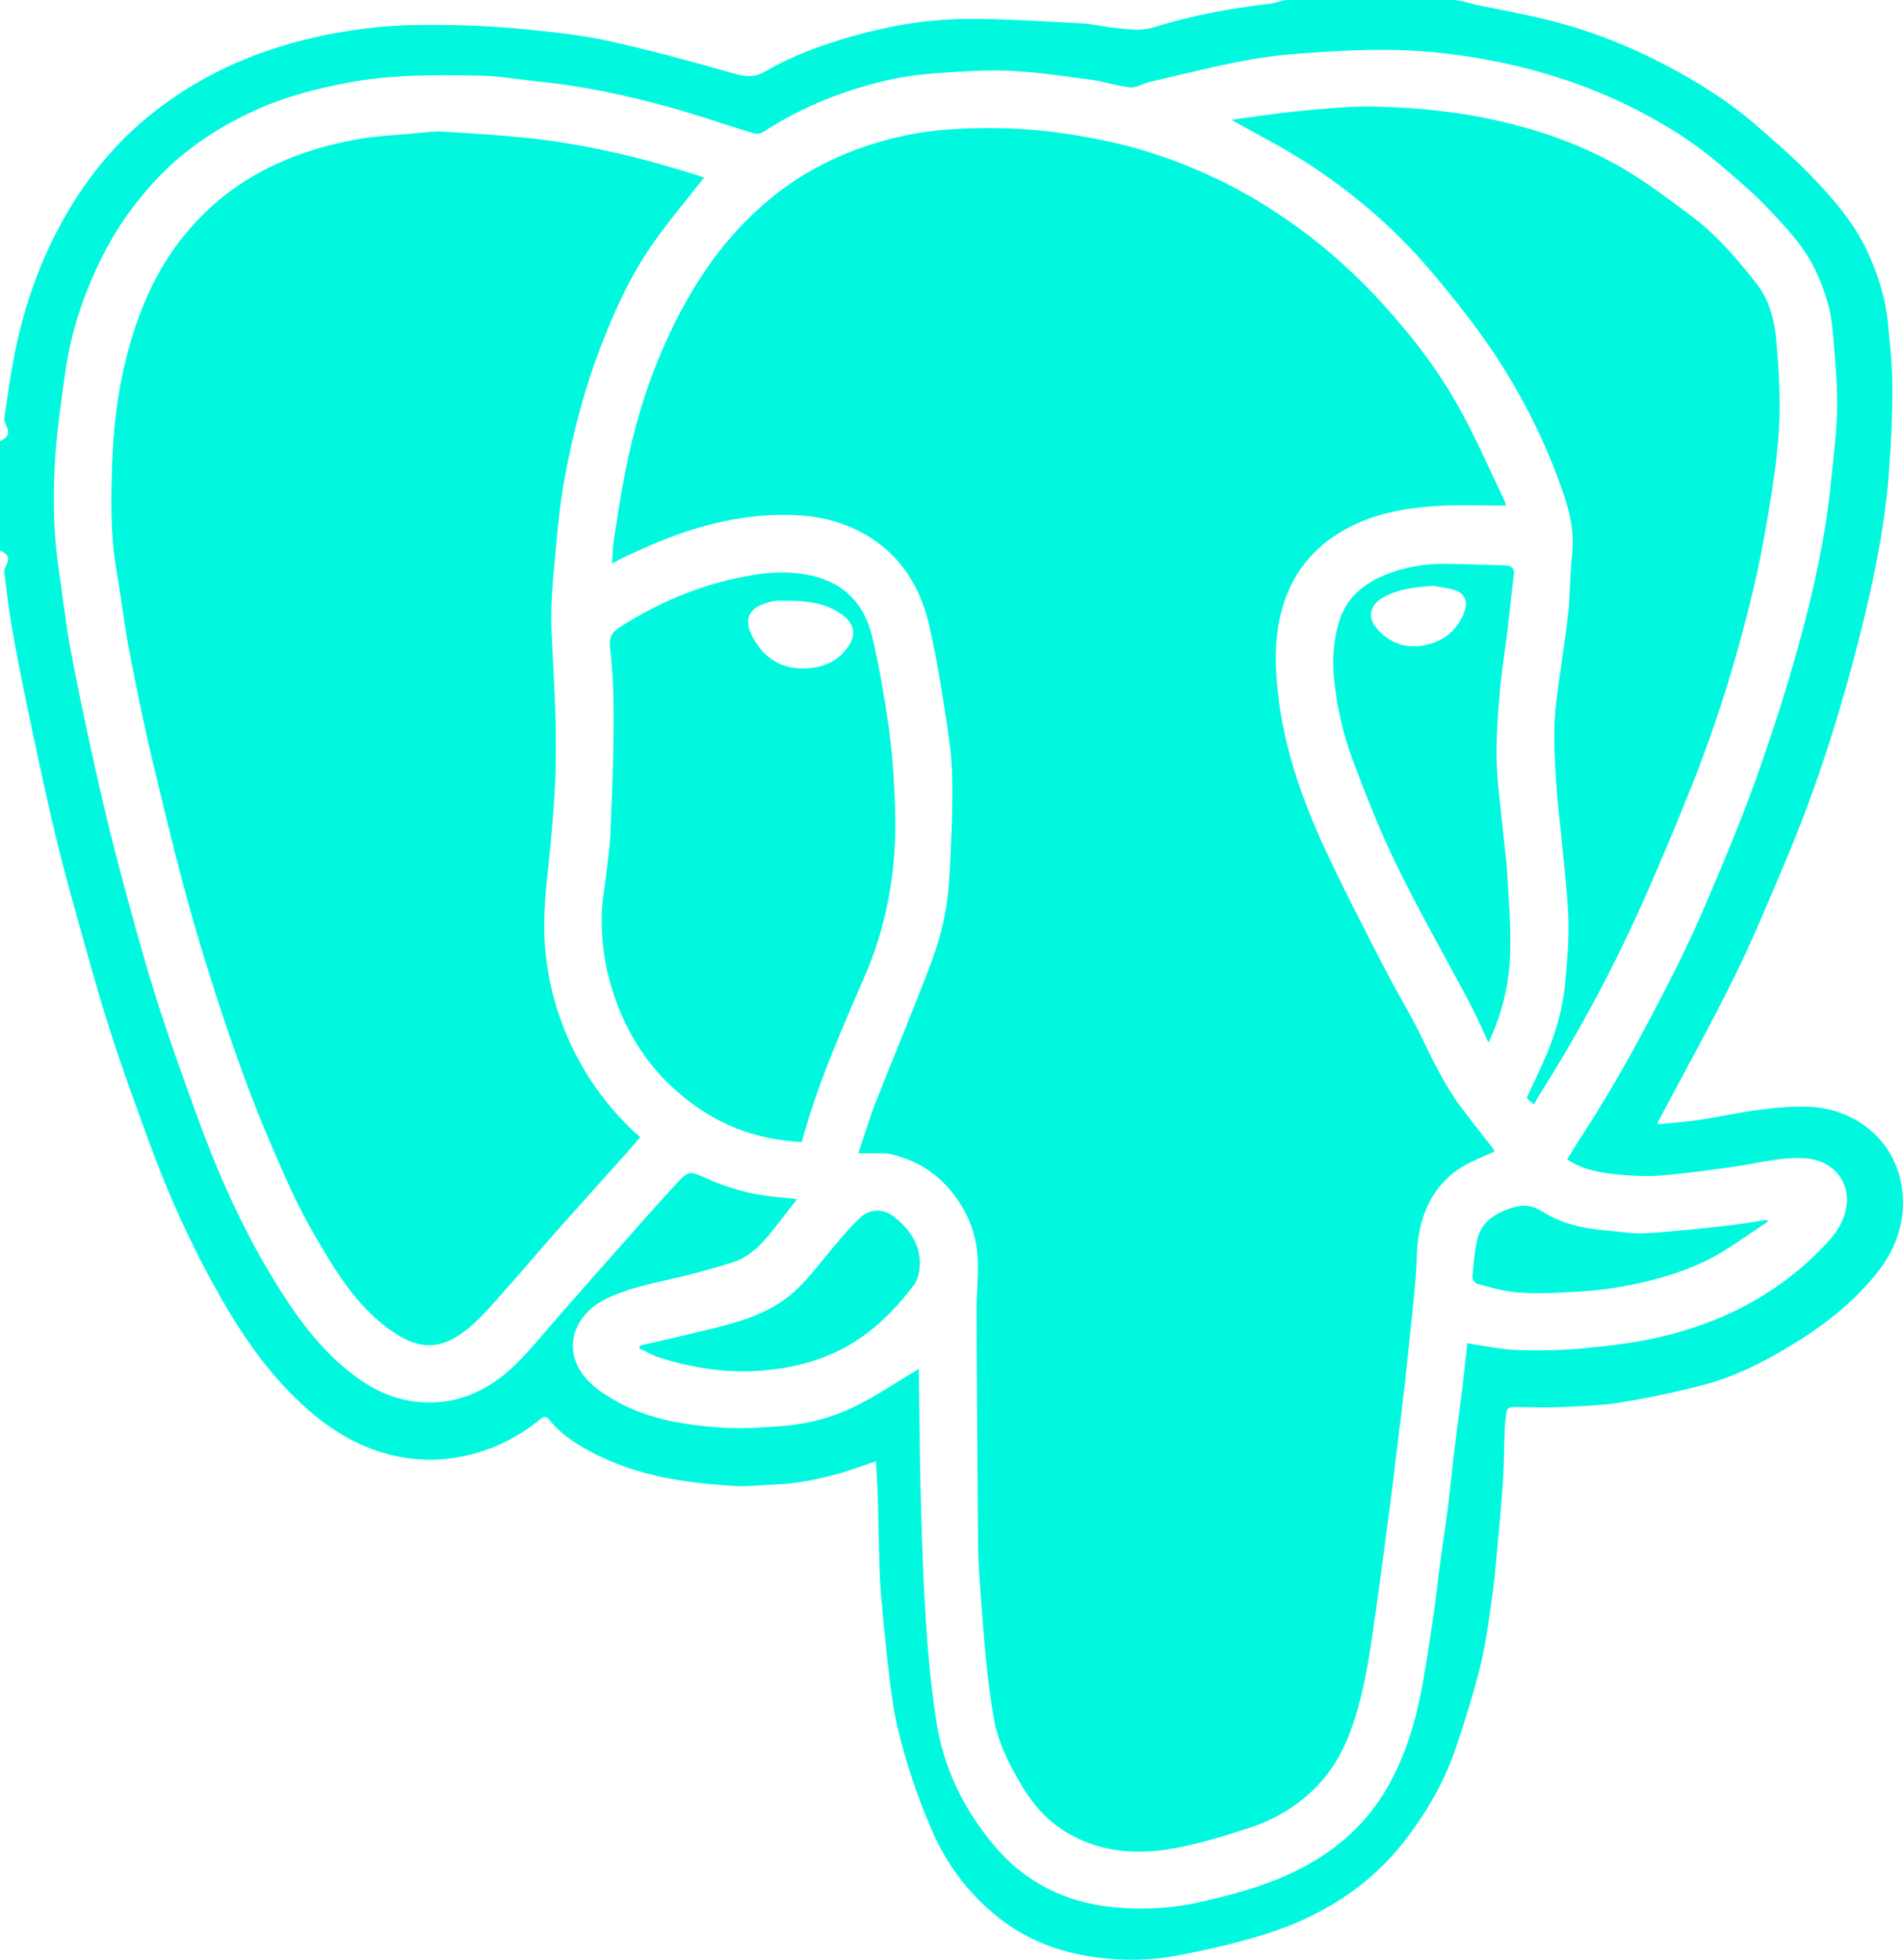 <?xml version="1.0" encoding="utf-8"?>
<!-- Generator: Adobe Illustrator 24.2.1, SVG Export Plug-In . SVG Version: 6.00 Build 0)  -->
<svg version="1.1" id="Layer_1" xmlns="http://www.w3.org/2000/svg" xmlns:xlink="http://www.w3.org/1999/xlink" x="0px" y="0px"
	 width="118.338px" height="121.87px" viewBox="0 0 118.338 121.87" enable-background="new 0 0 118.338 121.87"
	 xml:space="preserve">
<path fill-rule="evenodd" clip-rule="evenodd" fill="#00F8DF" d="M118.258,73.784c-0.45-2.918-2.901-4.829-5.752-4.958
	c-1.032-0.047-2.08,0.061-3.109,0.192c-1.243,0.158-2.471,0.438-3.711,0.623c-0.857,0.128-1.726,0.187-2.582,0.275l-0.021-0.111
	c1.598-3.018,3.263-6.003,4.775-9.064c1.159-2.348,2.151-4.781,3.176-7.194c1.696-3.998,3.051-8.12,4.173-12.309
	c1.075-4.011,1.995-8.066,2.284-12.227c0.116-1.662,0.196-3.331,0.187-4.995c-0.008-1.327-0.151-2.656-0.284-3.979
	c-0.15-1.516-0.608-2.953-1.242-4.336c-0.836-1.822-2.132-3.317-3.496-4.737c-1.092-1.137-2.293-2.173-3.484-3.208
	c-1.698-1.477-3.607-2.656-5.59-3.703c-2.253-1.19-4.621-2.121-7.09-2.75c-1.493-0.381-3.02-0.664-4.532-0.966
	C91.416,0.227,90.871,0,90.327,0H80.086c-0.37,0-0.737,0.191-1.11,0.233c-2.452,0.273-4.875,0.735-7.228,1.464
	c-0.88,0.273-1.684,0.101-2.52,0.024c-0.641-0.059-1.271-0.231-1.912-0.263c-2.442-0.122-4.887-0.301-7.328-0.275
	c-2.339,0.024-4.654,0.409-6.918,1.052c-1.895,0.538-3.749,1.195-5.447,2.191c-0.727,0.426-1.303,0.346-2.055,0.129
	c-2.527-0.729-5.072-1.414-7.639-1.989c-1.6-0.358-3.245-0.536-4.879-0.707c-1.566-0.163-3.144-0.261-4.718-0.294
	c-1.538-0.033-3.087-0.032-4.618,0.104c-2.439,0.217-4.832,0.713-7.158,1.513C13.973,4.07,11.605,5.357,9.47,7.047
	c-2.167,1.715-3.905,3.809-5.303,6.2c-1.473,2.523-2.483,5.224-3.111,8.061c-0.34,1.537-0.555,3.117-0.788,4.678
	C0.195,26.472,1,26.958,0,27.442v6.794c1,0.452,0.208,0.903,0.266,1.356c0.139,1.089,0.262,2.187,0.446,3.268
	c0.291,1.711,0.636,3.417,0.988,5.117c0.491,2.375,1.002,4.748,1.546,7.111c0.396,1.72,0.847,3.43,1.319,5.131
	c0.721,2.598,1.431,5.201,2.246,7.77c0.757,2.387,1.624,4.74,2.484,7.093c1.191,3.255,2.617,6.405,4.327,9.424
	c1.479,2.614,3.169,5.062,5.436,7.076c1.494,1.327,3.157,2.347,5.093,2.857c1.521,0.4,3.067,0.448,4.624,0.129
	c1.805-0.37,3.403-1.147,4.824-2.311c0.163-0.134,0.342-0.236,0.535,0.01c0.735,0.931,1.719,1.552,2.748,2.089
	c2.777,1.448,5.803,1.882,8.877,2.059c0.744,0.043,1.496-0.064,2.246-0.085c1.461-0.04,2.881-0.325,4.278-0.729
	c0.732-0.212,1.447-0.481,2.192-0.732c0.039,0.793,0.089,1.557,0.112,2.321l0.104,4.166c0.019,0.634,0.044,1.27,0.103,1.901
	c0.151,1.627,0.299,3.255,0.493,4.877c0.135,1.118,0.275,2.245,0.538,3.336c0.529,2.203,1.246,4.348,2.158,6.428
	c0.895,2.041,2.182,3.764,3.9,5.185c2.22,1.836,4.822,2.619,7.632,2.764c1.162,0.061,2.357,0.004,3.501-0.204
	c1.813-0.329,3.622-0.743,5.387-1.275c3.591-1.084,6.695-2.956,9.014-5.981c1.32-1.724,2.404-3.589,3.1-5.648
	c0.574-1.701,1.115-3.419,1.545-5.16c0.34-1.372,0.508-2.787,0.715-4.188c0.137-0.927,0.219-1.863,0.305-2.797
	c0.14-1.517,0.283-3.033,0.384-4.553c0.07-1.058,0.067-2.121,0.109-3.181c0.013-0.323,0.065-0.644,0.095-0.966
	c0.028-0.298,0.178-0.401,0.482-0.396c1.071,0.016,2.144,0.044,3.212-0.004c1.197-0.054,2.405-0.105,3.583-0.303
	c1.677-0.281,3.346-0.636,4.99-1.067c1.943-0.508,3.725-1.418,5.44-2.455c1.998-1.207,3.819-2.623,5.297-4.447
	C117.959,77.631,118.568,75.792,118.258,73.784L118.258,73.784z M114.846,74.766c-0.066,0.915-0.485,1.699-1.093,2.369
	c-2.869,3.163-6.468,5.082-10.585,6.027c-1.564,0.358-3.178,0.544-4.779,0.692c-1.363,0.126-2.746,0.147-4.114,0.097
	c-1.006-0.038-2.004-0.268-3.032-0.416c-0.103,0.94-0.201,1.919-0.32,2.896l-0.479,3.745c-0.145,1.187-0.258,2.378-0.407,3.564
	c-0.146,1.151-0.328,2.298-0.481,3.449c-0.143,1.072-0.248,2.149-0.407,3.219c-0.245,1.64-0.479,3.284-0.799,4.911
	c-0.384,1.945-0.973,3.829-1.934,5.583c-1.172,2.141-2.834,3.772-4.949,4.98c-2.18,1.246-4.563,1.894-6.979,2.436
	c-1.71,0.384-3.472,0.447-5.204,0.291c-3.004-0.272-5.568-1.557-7.506-3.886c-1.85-2.223-3.102-4.771-3.55-7.655
	c-0.214-1.371-0.368-2.754-0.491-4.136c-0.136-1.537-0.229-3.079-0.299-4.62c-0.089-1.957-0.154-3.914-0.197-5.871
	c-0.053-2.406-0.07-4.812-0.104-7.218l-0.006-0.092c-1.224,0.734-2.427,1.538-3.703,2.2c-1.494,0.776-3.117,1.226-4.798,1.353
	c-1.318,0.1-2.653,0.191-3.965,0.086c-2.151-0.173-4.3-0.51-6.226-1.569c-0.781-0.43-1.596-0.953-2.134-1.64
	c-1.29-1.646-0.672-3.726,1.273-4.727c1.344-0.693,2.811-0.982,4.268-1.319c1.266-0.293,2.526-0.626,3.761-1.029
	c1.222-0.4,1.993-1.391,2.754-2.363l1.206-1.551c-0.503-0.053-0.977-0.107-1.451-0.151c-1.439-0.136-2.812-0.532-4.125-1.114
	c-1.124-0.497-1.141-0.551-1.965,0.343c-1.376,1.494-2.714,3.023-4.062,4.542c-0.992,1.117-1.978,2.241-2.965,3.361
	c-0.978,1.108-1.894,2.279-2.947,3.31c-1.564,1.531-3.449,2.452-5.698,2.348c-1.443-0.066-2.764-0.572-3.952-1.399
	c-2.452-1.708-4.104-4.097-5.608-6.606c-1.927-3.215-3.406-6.64-4.672-10.159c-0.876-2.432-1.756-4.866-2.521-7.333
	c-0.831-2.681-1.56-5.396-2.277-8.11c-0.542-2.048-1.023-4.113-1.482-6.182c-0.521-2.353-1.022-4.71-1.464-7.079
	c-0.298-1.599-0.471-3.221-0.712-4.831c-0.325-2.17-0.385-4.36-0.267-6.539c0.105-1.963,0.387-3.921,0.667-5.871
	c0.388-2.698,1.277-5.244,2.556-7.648c0.783-1.473,1.755-2.812,2.879-4.056c1.845-2.042,4.078-3.518,6.562-4.626
	c1.736-0.774,3.57-1.24,5.439-1.604c2.774-0.54,5.573-0.519,8.373-0.461c1.224,0.025,2.443,0.248,3.666,0.369
	c2.633,0.262,5.214,0.816,7.762,1.5c1.857,0.498,3.676,1.143,5.518,1.703c0.185,0.056,0.456,0.051,0.607-0.048
	c2.496-1.629,5.224-2.704,8.125-3.319c1.101-0.233,2.237-0.335,3.363-0.407c1.369-0.087,2.749-0.167,4.115-0.088
	c1.642,0.094,3.276,0.336,4.908,0.56c0.792,0.108,1.565,0.383,2.359,0.458c0.38,0.036,0.783-0.242,1.185-0.335
	c2.049-0.473,4.089-1,6.156-1.374c1.539-0.278,3.111-0.409,4.676-0.499c1.745-0.1,3.503-0.173,5.247-0.089
	c2.205,0.106,4.394,0.42,6.555,0.923c2.677,0.623,5.245,1.528,7.686,2.784c1.824,0.938,3.558,2.026,5.119,3.364
	c1.023,0.878,2.07,1.745,2.994,2.723c1.14,1.206,2.303,2.413,3.018,3.958c0.538,1.165,0.922,2.371,1.028,3.647
	c0.132,1.586,0.292,3.178,0.277,4.766c-0.014,1.519-0.221,3.037-0.368,4.552c-0.334,3.454-1.085,6.833-1.997,10.167
	c-0.754,2.754-1.635,5.478-2.589,8.17c-0.879,2.481-1.893,4.917-2.918,7.343c-0.757,1.794-1.572,3.569-2.458,5.303
	c-1.677,3.286-3.421,6.538-5.438,9.633c-0.348,0.535-0.678,1.083-1.018,1.629c0.88,0.594,1.877,0.803,2.881,0.911
	c0.955,0.104,1.929,0.166,2.883,0.095c1.527-0.113,3.049-0.331,4.567-0.544c1.504-0.21,2.978-0.638,4.522-0.525
	C113.848,72.149,114.951,73.321,114.846,74.766L114.846,74.766z M92.833,71.413c-0.655-0.846-1.323-1.682-1.964-2.538
	c-1.006-1.344-1.729-2.845-2.455-4.353c-0.688-1.429-1.532-2.782-2.257-4.195c-1.265-2.465-2.553-4.922-3.718-7.435
	c-1.465-3.157-2.62-6.426-2.984-9.923c-0.154-1.48-0.193-2.958,0.106-4.424c0.479-2.341,1.702-4.172,3.758-5.428
	c1.907-1.165,4.032-1.541,6.209-1.659c1.351-0.073,2.708-0.013,4.11-0.013l-0.047-0.237c-0.872-1.823-1.687-3.677-2.641-5.457
	c-1.346-2.512-3.068-4.777-4.986-6.877c-1.421-1.555-2.96-2.998-4.646-4.273c-1.658-1.255-3.405-2.376-5.269-3.293
	c-2.223-1.093-4.538-1.938-6.967-2.477c-2.334-0.518-4.683-0.835-7.077-0.861c-2.042-0.022-4.071,0.07-6.06,0.531
	c-3.002,0.695-5.748,1.931-8.137,3.933c-1.334,1.118-2.498,2.373-3.517,3.77c-1.196,1.643-2.161,3.417-2.986,5.277
	c-1.132,2.552-1.909,5.208-2.44,7.938c-0.266,1.361-0.474,2.734-0.686,4.106c-0.074,0.48-0.08,0.971-0.123,1.521
	c0.369-0.192,0.635-0.34,0.907-0.472l0.885-0.397c2.993-1.369,6.094-2.25,9.427-2.149c1.416,0.043,2.771,0.323,4.03,0.943
	c2.415,1.191,3.828,3.216,4.442,5.779c0.424,1.769,0.714,3.573,0.996,5.372c0.221,1.405,0.447,2.825,0.473,4.242
	c0.037,2.071-0.068,4.146-0.181,6.216c-0.096,1.764-0.464,3.5-1.08,5.146c-1.12,2.993-2.368,5.937-3.534,8.913
	c-0.385,0.983-0.681,2.001-1.045,3.082c0.562,0,1.018-0.004,1.474,0.002c0.178,0.003,0.36,0.008,0.532,0.049
	c1.34,0.316,2.502,0.923,3.455,1.954c1.271,1.372,1.938,2.973,1.972,4.826c0.019,1.027-0.089,2.057-0.084,3.084
	c0.021,4.786,0.057,9.572,0.097,14.357c0.007,0.782,0.046,1.565,0.102,2.346c0.117,1.635,0.235,3.271,0.395,4.902
	c0.112,1.157,0.268,2.312,0.451,3.461c0.259,1.628,1,3.077,1.841,4.462c0.724,1.191,1.665,2.203,2.905,2.901
	c2.107,1.186,4.376,1.285,6.663,0.848c1.545-0.295,3.062-0.769,4.562-1.258c1.479-0.481,2.815-1.269,3.937-2.354
	c1.051-1.019,1.797-2.261,2.3-3.632c0.976-2.659,1.28-5.459,1.684-8.237c0.151-1.04,0.282-2.083,0.42-3.125
	c0.157-1.186,0.316-2.371,0.468-3.556c0.112-0.883,0.214-1.768,0.322-2.651c0.154-1.268,0.317-2.535,0.464-3.804
	c0.113-0.981,0.209-1.966,0.309-2.949c0.129-1.256,0.268-2.512,0.379-3.77c0.086-0.955,0.051-1.927,0.22-2.864
	c0.311-1.718,1.123-3.18,2.646-4.125c0.637-0.395,1.356-0.655,2.063-0.989L92.833,71.413L92.833,71.413z M35.236,64.361
	c-0.761-1.802-1.218-3.68-1.354-5.622c-0.128-1.825,0.089-3.643,0.276-5.46c0.182-1.76,0.333-3.528,0.386-5.296
	c0.088-2.906-0.108-5.808-0.247-8.712c-0.084-1.729,0.117-3.479,0.271-5.212c0.139-1.561,0.312-3.126,0.607-4.664
	c0.495-2.581,1.152-5.125,2.086-7.591c0.887-2.338,1.906-4.615,3.345-6.665c0.986-1.406,2.105-2.72,3.18-4.094l-0.319-0.113
	c-3.498-1.111-7.053-1.979-10.709-2.358c-1.729-0.179-3.464-0.284-5.198-0.387c-0.532-0.032-1.072,0.04-1.606,0.091
	c-1.322,0.126-2.66,0.176-3.961,0.424c-2.214,0.421-4.338,1.129-6.305,2.282c-1.766,1.035-3.249,2.373-4.491,3.978
	c-1.372,1.772-2.295,3.776-2.958,5.913c-0.783,2.521-1.156,5.115-1.257,7.733c-0.088,2.295-0.132,4.603,0.264,6.889
	c0.295,1.702,0.492,3.422,0.817,5.117c0.443,2.311,0.918,4.617,1.467,6.904c0.785,3.274,1.569,6.553,2.499,9.787
	c0.89,3.099,1.894,6.17,2.982,9.204c0.89,2.476,1.919,4.906,3.003,7.304c0.706,1.562,1.561,3.065,2.457,4.528
	c0.953,1.553,2.037,3.027,3.508,4.154c1.856,1.423,3.293,1.644,5.179,0.083c0.808-0.669,1.491-1.495,2.194-2.282
	c1.117-1.25,2.195-2.534,3.307-3.788c1.416-1.598,2.85-3.179,4.273-4.769c0.301-0.336,0.59-0.682,0.883-1.022l-0.484-0.425
	C37.562,68.593,36.192,66.623,35.236,64.361z M88.924,16.792c1.156,1.356,2.275,2.752,3.309,4.204c2,2.809,3.598,5.842,4.775,9.087
	c0.521,1.43,0.937,2.874,0.751,4.439c-0.129,1.096-0.118,2.208-0.215,3.31c-0.081,0.917-0.226,1.829-0.345,2.743
	c-0.178,1.378-0.436,2.752-0.513,4.136c-0.073,1.317,0.003,2.648,0.086,3.968c0.084,1.341,0.265,2.676,0.388,4.015
	c0.139,1.518,0.326,3.036,0.369,4.557c0.035,1.249-0.076,2.506-0.185,3.753c-0.13,1.502-0.511,2.956-1.079,4.351
	c-0.399,0.982-0.876,1.934-1.327,2.917l0.181,0.192l0.275,0.213l0.277-0.496c2.339-3.688,4.42-7.518,6.222-11.493
	c1.159-2.56,2.245-5.156,3.287-7.766c1.624-4.064,2.909-8.242,3.903-12.503c0.446-1.913,0.787-3.855,1.09-5.797
	c0.236-1.518,0.433-3.054,0.477-4.586c0.047-1.625-0.043-3.263-0.193-4.884c-0.112-1.224-0.414-2.456-1.181-3.451
	c-1.233-1.602-2.564-3.134-4.201-4.346c-1.378-1.021-2.751-2.068-4.23-2.927c-2.345-1.36-4.883-2.266-7.535-2.883
	c-2.588-0.603-5.21-0.863-7.849-0.918c-1.556-0.033-3.119,0.134-4.672,0.28c-1.407,0.132-2.805,0.357-4.222,0.543
	c1.52,0.855,3.019,1.615,4.433,2.511C83.973,11.844,86.637,14.11,88.924,16.792L88.924,16.792z M50.299,69.514
	c0.961-3.073,2.27-6.007,3.538-8.959c1.028-2.394,1.59-4.916,1.777-7.506c0.093-1.277,0.067-2.57,0.004-3.851
	c-0.071-1.423-0.185-2.85-0.392-4.259c-0.266-1.801-0.569-3.603-0.995-5.371c-0.462-1.913-1.627-3.245-3.623-3.736
	c-1.216-0.299-2.424-0.287-3.653-0.093c-3.002,0.473-5.75,1.579-8.31,3.199c-0.515,0.326-0.798,0.589-0.709,1.328
	c0.188,1.565,0.229,3.155,0.222,4.735c-0.01,2.236-0.105,4.472-0.19,6.707c-0.028,0.728-0.133,1.452-0.211,2.177
	c-0.12,1.11-0.351,2.219-0.344,3.327c0.007,1.142,0.124,2.311,0.401,3.417c0.88,3.507,2.744,6.377,5.799,8.402
	c1.879,1.245,3.958,1.873,6.24,1.992C50.008,70.499,50.146,70.004,50.299,69.514z M46.713,39.427
	c-0.402-0.844-0.172-1.543,0.76-1.867c0.227-0.08,0.461-0.165,0.697-0.188c0.324-0.032,0.654-0.008,0.982-0.008
	c1.182,0.006,2.319,0.171,3.295,0.923c0.626,0.482,0.794,1.122,0.389,1.779c-0.575,0.932-1.452,1.4-2.529,1.49
	C48.61,41.697,47.419,40.906,46.713,39.427z M93.753,39.119c0.136-1.124,0.245-2.251,0.384-3.375
	c0.056-0.452-0.182-0.574-0.561-0.585c-1.192-0.033-2.384-0.075-3.576-0.097c-1.344-0.024-2.652,0.192-3.896,0.703
	c-1.38,0.568-2.431,1.478-2.86,2.98c-0.32,1.12-0.406,2.239-0.293,3.41c0.172,1.785,0.568,3.517,1.193,5.176
	c0.834,2.221,1.707,4.441,2.75,6.569c1.413,2.881,3.012,5.67,4.513,8.507c0.401,0.757,0.738,1.547,1.156,2.431
	c0.875-1.853,1.302-3.708,1.351-5.622c0.041-1.61-0.088-3.227-0.182-4.838c-0.059-0.986-0.198-1.966-0.294-2.95
	c-0.134-1.371-0.337-2.741-0.368-4.115c-0.031-1.397,0.068-2.802,0.188-4.197C93.371,41.778,93.592,40.451,93.753,39.119
	L93.753,39.119z M91.064,38.037c-0.443,1.223-1.39,1.913-2.618,2.116c-1.145,0.188-2.148-0.235-2.894-1.148
	c-0.531-0.65-0.328-1.42,0.468-1.859c0.914-0.506,1.919-0.634,3.104-0.711c0.322,0.059,0.807,0.108,1.268,0.24
	C91.061,36.864,91.308,37.367,91.064,38.037z M55.642,75.697c-0.655-0.535-1.521-0.566-2.144,0.021
	c-0.773,0.73-1.453,1.565-2.133,2.388c-0.785,0.951-1.521,1.94-2.534,2.677c-1.474,1.071-3.192,1.515-4.919,1.935
	c-1.373,0.334-2.752,0.644-4.129,0.965l-0.017,0.178c0.409,0.189,0.805,0.425,1.231,0.56c2.1,0.665,4.236,0.996,6.455,0.808
	c1.602-0.136,3.128-0.485,4.574-1.171c1.99-0.943,3.521-2.437,4.823-4.175c0.218-0.29,0.317-0.719,0.343-1.093
	C57.281,77.469,56.61,76.487,55.642,75.697z M107.393,76.223c-1.69,0.181-3.382,0.373-5.077,0.47
	c-0.818,0.047-1.648-0.109-2.474-0.176c-1.385-0.112-2.737-0.42-3.908-1.16c-0.678-0.427-1.241-0.475-1.961-0.233
	c-1.028,0.346-1.867,0.872-2.115,1.986c-0.169,0.753-0.23,1.533-0.298,2.304c-0.013,0.136,0.157,0.386,0.287,0.42
	c0.793,0.209,1.59,0.456,2.401,0.529c0.996,0.09,2.01,0.061,3.013,0.011c1.083-0.054,2.173-0.124,3.24-0.304
	c2.515-0.422,4.948-1.11,7.109-2.536c0.779-0.515,1.551-1.041,2.325-1.562l-0.064-0.11
	C109.045,75.985,108.223,76.135,107.393,76.223z"/>
</svg>
